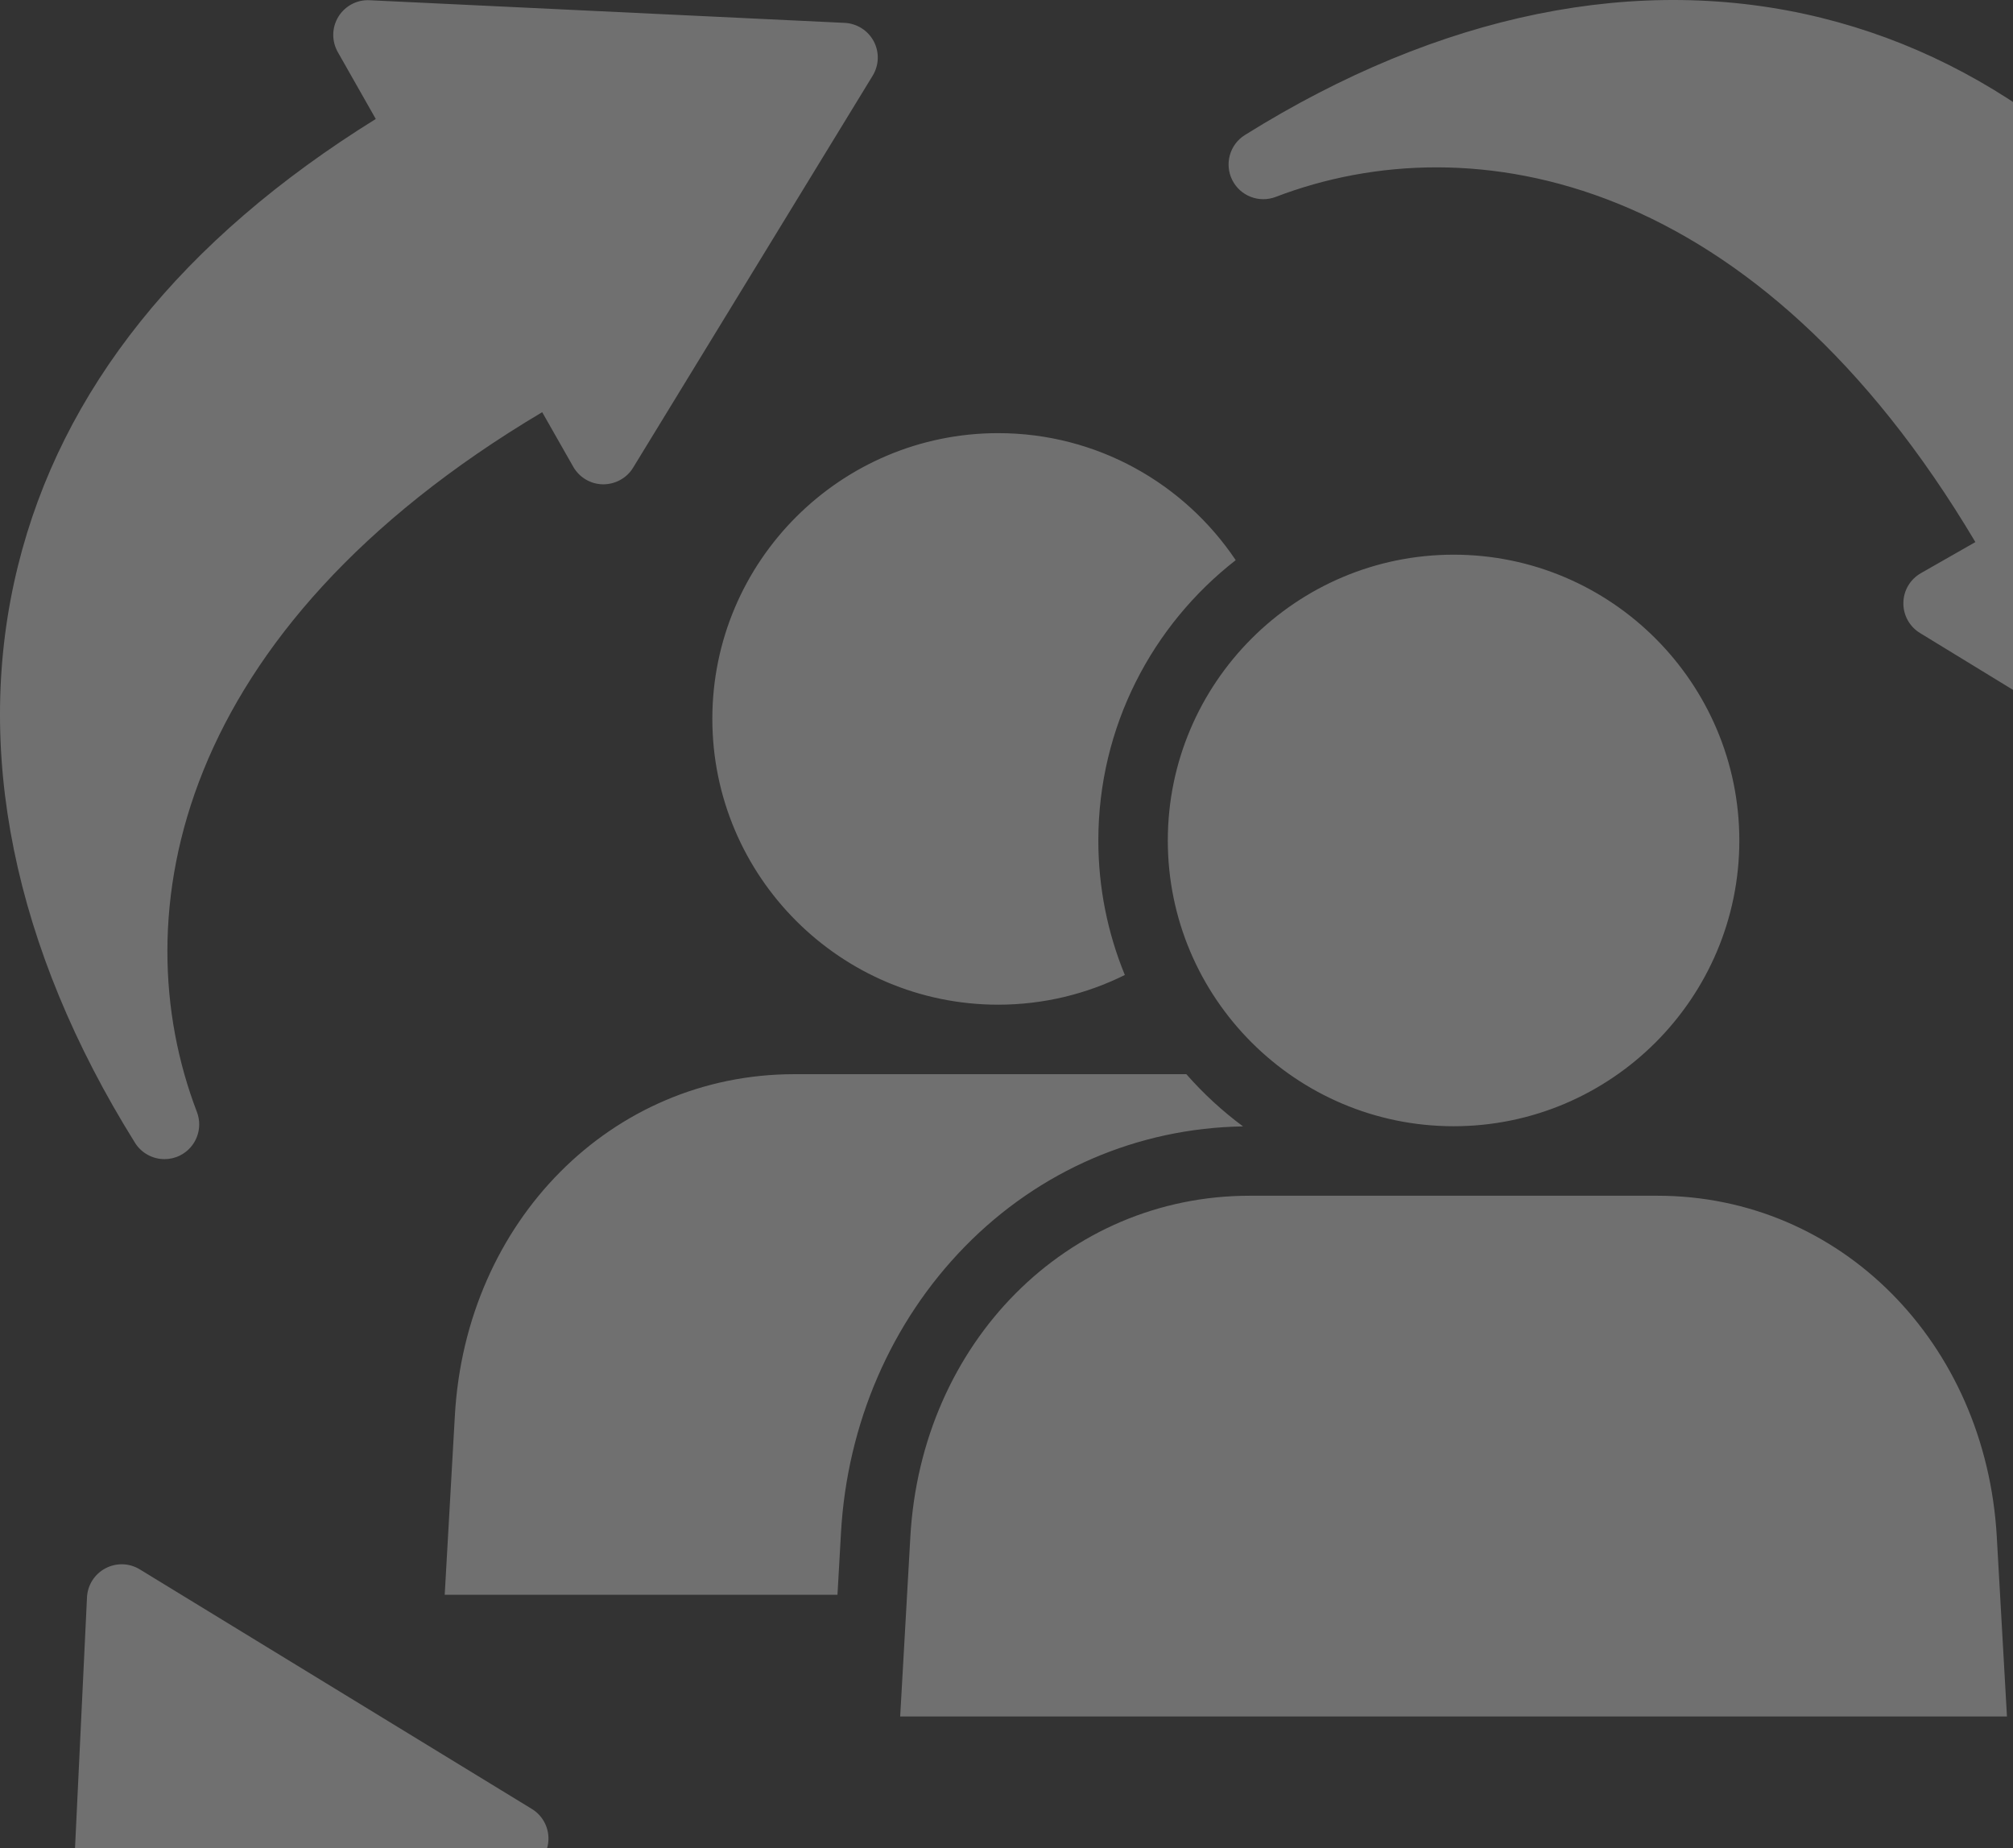 <svg width="61" height="56" viewBox="0 0 61 56" fill="none" xmlns="http://www.w3.org/2000/svg">
    <rect x="0" y="0" width="61" height="56" fill="#333333" stroke="none"/>
    <path
        d="M30.248 32.55H35.95C36.464 33.136 37.04 33.668 37.668 34.132C34.478 34.184 31.491 35.47 29.238 37.774C27.003 40.06 25.669 43.143 25.484 46.455L25.378 48.325H13.476L13.784 42.891C14.119 36.995 18.539 32.55 24.067 32.55H30.248ZM44.05 34.127C48.823 34.127 52.707 30.243 52.707 25.47C52.707 20.696 48.823 16.808 44.05 16.808C39.276 16.808 35.388 20.694 35.388 25.47C35.388 30.245 39.274 34.127 44.05 34.127ZM4.984 35.124C5.142 35.124 5.303 35.089 5.453 35.014C5.939 34.772 6.161 34.202 5.967 33.695C3.685 27.734 5.292 19.113 16.43 12.49L17.372 14.145C17.557 14.469 17.898 14.671 18.271 14.676C18.642 14.678 18.991 14.491 19.185 14.172L26.445 2.293C26.639 1.975 26.651 1.58 26.477 1.251C26.302 0.923 25.967 0.711 25.596 0.693L11.202 0.007C10.818 -0.014 10.456 0.18 10.254 0.506C10.053 0.834 10.047 1.245 10.236 1.578L11.387 3.605C5.509 7.255 1.862 11.81 0.542 17.156C-0.824 22.68 0.403 28.722 4.091 34.629C4.289 34.946 4.632 35.124 4.984 35.124ZM60.509 46.573C60.179 40.678 55.758 36.233 50.226 36.233H37.869C32.337 36.233 27.917 40.678 27.586 46.573L27.278 52.013H60.817L60.509 46.573ZM21.586 21.782C21.586 26.558 25.472 30.444 30.248 30.444C31.625 30.444 32.928 30.119 34.086 29.544C33.57 28.286 33.283 26.911 33.283 25.47C33.283 22.02 34.915 18.946 37.446 16.974C35.891 14.655 33.245 13.125 30.248 13.125C25.472 13.125 21.586 17.009 21.586 21.782ZM35.639 68.033C29.677 70.313 21.056 68.704 14.433 57.57L16.089 56.627C16.412 56.442 16.614 56.101 16.62 55.728C16.626 55.357 16.435 55.008 16.116 54.814L4.236 47.555C3.919 47.361 3.524 47.349 3.194 47.524C2.867 47.697 2.653 48.032 2.636 48.403L1.949 62.794C1.931 63.176 2.124 63.54 2.45 63.74C2.776 63.941 3.187 63.949 3.521 63.76L5.548 62.611C9.2 68.492 13.757 72.138 19.102 73.459C20.567 73.82 22.066 74 23.591 74C27.818 74 32.231 72.618 36.573 69.91C37.033 69.623 37.198 69.033 36.958 68.547C36.716 68.062 36.146 67.839 35.639 68.033ZM70.207 39.37C69.92 38.91 69.33 38.743 68.844 38.986C68.36 39.228 68.136 39.797 68.33 40.304C70.611 46.268 69.004 54.888 57.867 61.505L56.924 59.854C56.741 59.531 56.398 59.328 56.027 59.324H56.01C55.645 59.324 55.303 59.513 55.112 59.827L47.852 71.707C47.658 72.024 47.646 72.42 47.821 72.749C47.995 73.077 48.331 73.289 48.702 73.307L63.091 73.994C63.109 73.994 63.126 73.996 63.142 73.996C63.506 73.994 63.846 73.806 64.038 73.493C64.24 73.167 64.248 72.756 64.058 72.423L62.906 70.391C68.784 66.742 72.432 62.187 73.754 56.842C75.12 51.319 73.892 45.277 70.207 39.37ZM38.66 5.966C44.619 3.684 53.239 5.288 59.86 16.426L58.209 17.368C57.885 17.553 57.682 17.894 57.678 18.267C57.672 18.64 57.863 18.987 58.181 19.181L70.061 26.444C70.229 26.548 70.419 26.599 70.61 26.599C70.778 26.599 70.948 26.558 71.103 26.477C71.431 26.303 71.644 25.968 71.661 25.596L72.348 11.202C72.366 10.819 72.174 10.455 71.847 10.255C71.521 10.053 71.111 10.046 70.777 10.236L68.745 11.387C65.094 5.509 60.539 1.861 55.194 0.541C49.669 -0.823 43.628 0.404 37.725 4.091C37.264 4.378 37.099 4.968 37.34 5.454C37.582 5.939 38.153 6.16 38.66 5.966Z"
        fill="white" fill-opacity="0.3" />
</svg>
